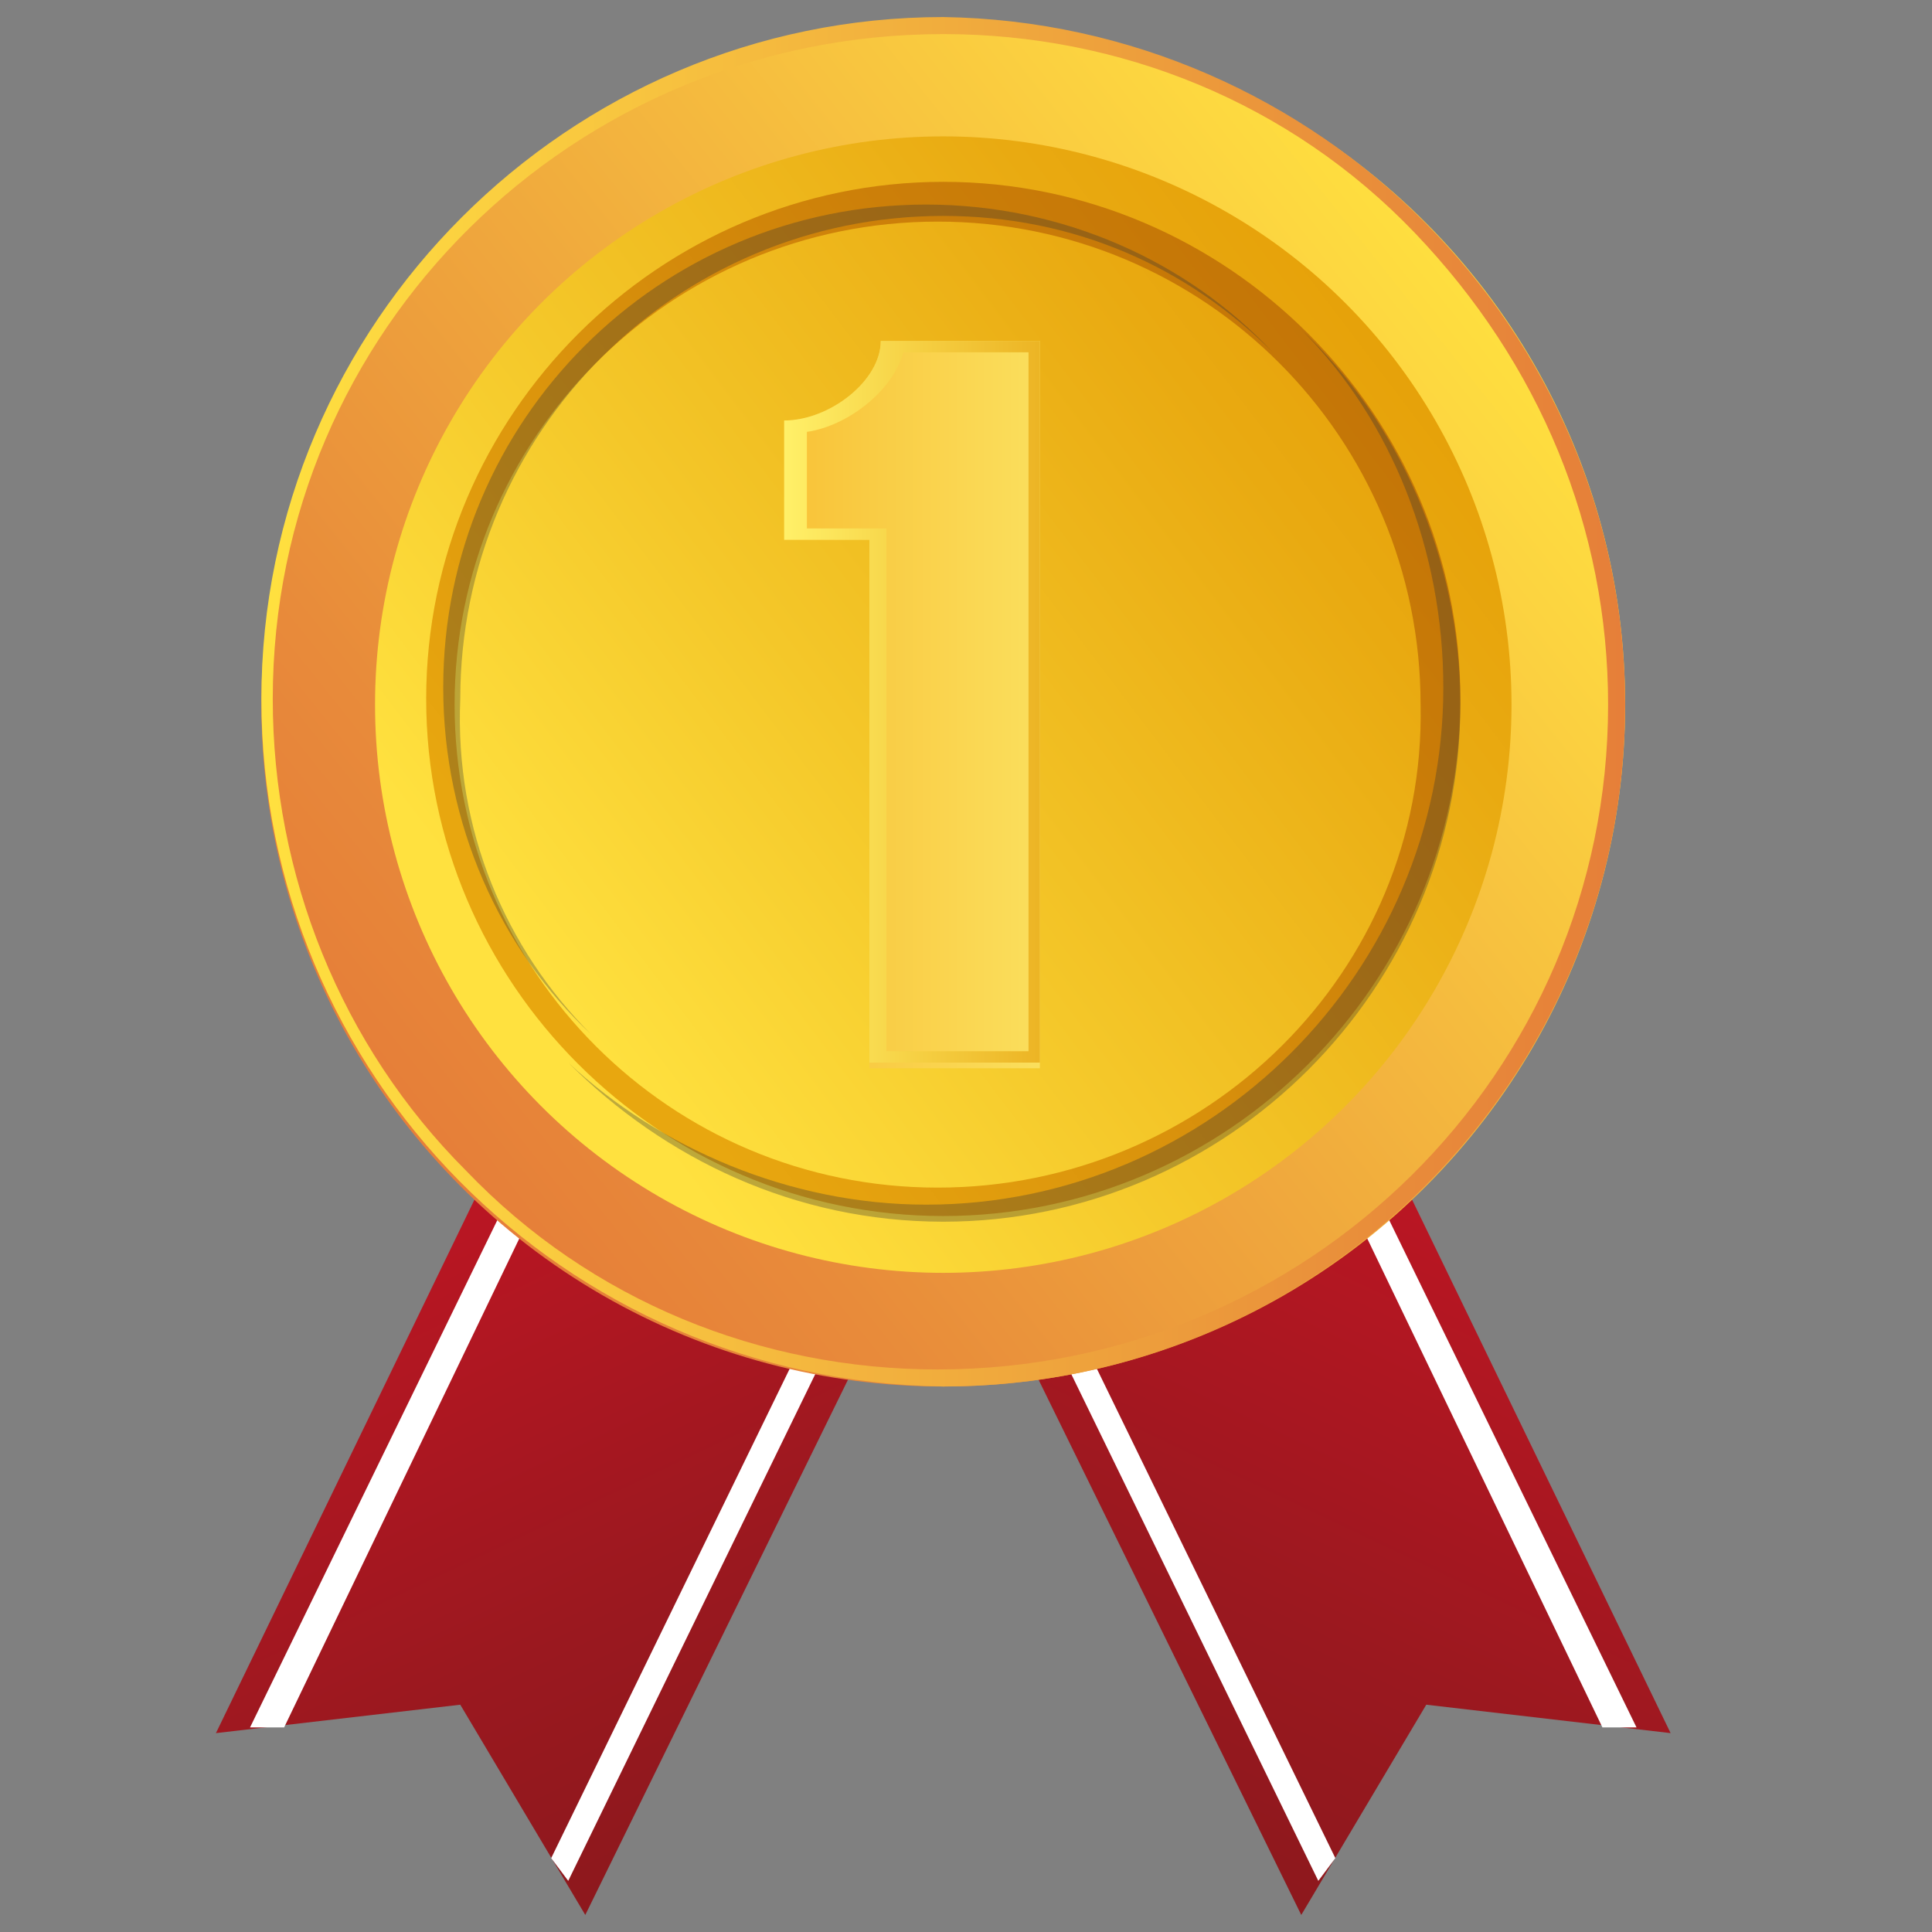 <?xml version="1.0" encoding="utf-8"?>
<!-- Generator: Adobe Illustrator 21.1.0, SVG Export Plug-In . SVG Version: 6.00 Build 0)  -->
<svg version="1.1" id="Layer_1" xmlns="http://www.w3.org/2000/svg" xmlns:xlink="http://www.w3.org/1999/xlink" x="0px" y="0px"
	 viewBox="0 0 34 34" style="enable-background:new 0 0 34 34;" xml:space="preserve">
<rect x="0" y="0" width="34" height="34" fill="#808080" stroke="none"/>
<style type="text/css">
	.st0{fill:url(#SVGID_1_);}
	.st1{fill:#FFFFFF;}
	.st2{fill:url(#SVGID_2_);}
	.st3{fill:url(#SVGID_3_);}
	.st4{fill:url(#SVGID_4_);}
	.st5{fill:url(#SVGID_5_);}
	.st6{fill:url(#SVGID_6_);}
	.st7{opacity:0.32;}
	.st8{fill:#333333;}
	.st9{fill:url(#SVGID_7_);}
	.st10{fill:url(#SVGID_8_);}
	.st11{fill:url(#SVGID_9_);}
	.st12{fill:url(#SVGID_10_);}
	.st13{fill:url(#SVGID_11_);}
	.st14{fill:url(#SVGID_12_);}
	.st15{fill:url(#SVGID_13_);}
	.st16{fill:url(#SVGID_14_);}
	.st17{fill:url(#SVGID_15_);}
	.st18{fill:url(#SVGID_16_);}
	.st19{fill:url(#SVGID_17_);}
	.st20{fill:url(#SVGID_18_);}
	.st21{fill:url(#SVGID_19_);}
	.st22{fill:url(#SVGID_20_);}
	.st23{fill:url(#SVGID_21_);}
	.st24{fill:url(#SVGID_22_);}
	.st25{fill:url(#SVGID_23_);}
	.st26{fill:url(#SVGID_24_);}
</style>
<g>
	<g>
		
			<linearGradient id="SVGID_1_" gradientUnits="userSpaceOnUse" x1="18.175" y1="32.024" x2="31.441" y2="21.437" gradientTransform="matrix(0.899 -0.438 0.438 0.899 -11.731 10.535)">
			<stop  offset="0" style="stop-color:#8E181D"/>
			<stop  offset="0.249" style="stop-color:#9A181F"/>
			<stop  offset="0.718" style="stop-color:#BB1623"/>
			<stop  offset="1" style="stop-color:#D31126"/>
		</linearGradient>
		<polygon class="st0" points="29.4,30.5 25.1,30 22.9,33.7 14.9,17.4 21.5,14.2 		"/>
		<polygon class="st1" points="23.5,32.7 23.2,33.1 15.4,17.1 15.8,16.9 		"/>
		<polygon class="st1" points="28.8,30.4 28.2,30.4 20.6,14.6 21,14.4 		"/>
	</g>
	<g>
		
			<linearGradient id="SVGID_2_" gradientUnits="userSpaceOnUse" x1="18.945" y1="32.399" x2="32.211" y2="21.811" gradientTransform="matrix(-0.899 -0.438 -0.438 0.899 45.79 10.535)">
			<stop  offset="0" style="stop-color:#8E181D"/>
			<stop  offset="0.249" style="stop-color:#9A181F"/>
			<stop  offset="0.718" style="stop-color:#BB1623"/>
			<stop  offset="1" style="stop-color:#D31126"/>
		</linearGradient>
		<polygon class="st2" points="3.8,30.5 8.1,30 10.3,33.7 18.3,17.4 11.7,14.2 		"/>
		<polygon class="st1" points="9.7,32.7 10,33.1 17.8,17.1 17.4,16.9 		"/>
		<polygon class="st1" points="4.4,30.4 5,30.4 12.6,14.6 12.2,14.4 		"/>
	</g>
	<g>
		<g>
			<linearGradient id="SVGID_3_" gradientUnits="userSpaceOnUse" x1="7.427" y1="19.655" x2="26.223" y2="4.653">
				<stop  offset="0" style="stop-color:#E67F39"/>
				<stop  offset="0.16" style="stop-color:#E88B3A"/>
				<stop  offset="0.464" style="stop-color:#F0A93D"/>
				<stop  offset="0.874" style="stop-color:#FCD440"/>
				<stop  offset="1" style="stop-color:#FFE13F"/>
			</linearGradient>
			<circle class="st3" cx="16.6" cy="12.4" r="12"/>
			<linearGradient id="SVGID_4_" gradientUnits="userSpaceOnUse" x1="4.544" y1="12.359" x2="28.591" y2="12.359">
				<stop  offset="0" style="stop-color:#FFE13F"/>
				<stop  offset="0.126" style="stop-color:#FCD440"/>
				<stop  offset="0.536" style="stop-color:#F0A93D"/>
				<stop  offset="0.84" style="stop-color:#E88B3A"/>
				<stop  offset="1" style="stop-color:#E67F39"/>
			</linearGradient>
			<path class="st4" d="M16.6,0.3l0,0.3c3.1,0,6.1,1.2,8.3,3.5s3.4,5.2,3.4,8.3c0,6.5-5.3,11.7-11.8,11.7c-3.1,0-6.1-1.2-8.3-3.5
				c-2.2-2.2-3.4-5.2-3.4-8.3c0-6.5,5.3-11.7,11.8-11.7L16.6,0.3 M16.6,0.3c-6.6,0-12,5.4-12,12c0,6.6,5.3,12,12,12.1c0,0,0,0,0,0
				c6.6,0,12-5.4,12-12C28.6,5.8,23.2,0.4,16.6,0.3C16.6,0.3,16.6,0.3,16.6,0.3L16.6,0.3z"/>
		</g>
		<g>
			<linearGradient id="SVGID_5_" gradientUnits="userSpaceOnUse" x1="9.652" y1="17.61" x2="25.614" y2="5.491">
				<stop  offset="0" style="stop-color:#FFE13F"/>
				<stop  offset="0.352" style="stop-color:#F4C729"/>
				<stop  offset="0.775" style="stop-color:#E9AA11"/>
				<stop  offset="1" style="stop-color:#E59E06"/>
			</linearGradient>
			<circle class="st5" cx="16.6" cy="12.4" r="10"/>
		</g>
		<g>
			<linearGradient id="SVGID_6_" gradientUnits="userSpaceOnUse" x1="10.271" y1="17.14" x2="24.805" y2="6.105">
				<stop  offset="0" style="stop-color:#E8A70F"/>
				<stop  offset="8.047915e-02" style="stop-color:#E5A20E"/>
				<stop  offset="0.681" style="stop-color:#CC7F09"/>
				<stop  offset="1" style="stop-color:#C27306"/>
			</linearGradient>
			<path class="st6" d="M16.6,3.2c-5,0-9.1,4.1-9.1,9.1s4.1,9.1,9.1,9.1c5,0,9.1-4.1,9.1-9.1S21.6,3.2,16.6,3.2z M16.5,20.9
				c-4.7,0-8.5-3.8-8.5-8.5c0-4.7,3.8-8.5,8.5-8.5c4.7,0,8.5,3.8,8.5,8.5C25.1,17.1,21.2,20.9,16.5,20.9z"/>
		</g>
		<g class="st7">
			<g>
				<path class="st8" d="M10.4,18.2c-1.5-1.5-2.4-3.6-2.3-5.9c0-4.7,3.8-8.5,8.5-8.5c2.3,0,4.3,0.9,5.8,2.4
					c-1.5-1.6-3.7-2.6-6.1-2.6c-4.7,0-8.5,3.8-8.5,8.5C7.8,14.5,8.8,16.7,10.4,18.2z"/>
			</g>
			<g>
				<path class="st8" d="M22.9,5.8c1.6,1.6,2.5,3.9,2.5,6.3c0,5-4.1,9.1-9.1,9.1c-2.4,0-4.7-1-6.3-2.5c1.7,1.7,4,2.8,6.6,2.8
					c5,0,9.1-4.1,9.1-9.1C25.7,9.8,24.6,7.4,22.9,5.8z"/>
			</g>
		</g>
	</g>
	<g>
		<g>
			<linearGradient id="SVGID_7_" gradientUnits="userSpaceOnUse" x1="13.828" y1="12.367" x2="18.325" y2="12.367">
				<stop  offset="0" style="stop-color:#F9C237"/>
				<stop  offset="1" style="stop-color:#FADF5D"/>
			</linearGradient>
			<path class="st9" d="M15.3,18.8V9.5h-1.5V7.4c0.8,0,1.7-0.7,1.7-1.4h2.8v12.8H15.3z"/>
			<linearGradient id="SVGID_8_" gradientUnits="userSpaceOnUse" x1="13.828" y1="12.367" x2="18.325" y2="12.367">
				<stop  offset="0" style="stop-color:#FFF068"/>
				<stop  offset="0.547" style="stop-color:#F5CE41"/>
				<stop  offset="1" style="stop-color:#ECB424"/>
			</linearGradient>
			<path class="st10" d="M18.1,6.2v12.3h-2.5v-9V9.3h-0.2h-1.2V7.6c0.7-0.1,1.5-0.7,1.7-1.4H18.1 M18.3,6h-2.8
				c0,0.7-0.9,1.4-1.7,1.4v2.1h1.5v9.2h3V6L18.3,6z"/>
		</g>
	</g>
</g>
<g>
	<g>
		
			<linearGradient id="SVGID_9_" gradientUnits="userSpaceOnUse" x1="57.124" y1="50.975" x2="70.389" y2="40.387" gradientTransform="matrix(0.899 -0.438 0.438 0.899 -11.731 10.535)">
			<stop  offset="0" style="stop-color:#003066"/>
			<stop  offset="0.191" style="stop-color:#003970"/>
			<stop  offset="0.552" style="stop-color:#04518A"/>
			<stop  offset="1" style="stop-color:#1A7AB5"/>
		</linearGradient>
		<polygon class="st11" points="72.7,30.5 68.5,30 66.2,33.7 58.3,17.4 64.8,14.2 		"/>
		<polygon class="st1" points="66.8,32.7 66.5,33.1 58.8,17.1 59.1,16.9 		"/>
		<polygon class="st1" points="72.1,30.4 71.6,30.4 63.9,14.6 64.3,14.4 		"/>
	</g>
	<g>
		
			<linearGradient id="SVGID_10_" gradientUnits="userSpaceOnUse" x1="-20.003" y1="13.448" x2="-6.737" y2="2.861" gradientTransform="matrix(-0.899 -0.438 -0.438 0.899 45.79 10.535)">
			<stop  offset="0" style="stop-color:#003066"/>
			<stop  offset="0.191" style="stop-color:#003970"/>
			<stop  offset="0.552" style="stop-color:#04518A"/>
			<stop  offset="1" style="stop-color:#1A7AB5"/>
		</linearGradient>
		<polygon class="st12" points="47.1,30.5 51.4,30 53.6,33.7 61.6,17.4 55.1,14.2 		"/>
		<polygon class="st1" points="53,32.7 53.3,33.1 61.1,17.1 60.7,16.9 		"/>
		<polygon class="st1" points="47.8,30.4 48.3,30.4 55.9,14.6 55.5,14.4 		"/>
	</g>
	<g>
		<g>
			<linearGradient id="SVGID_11_" gradientUnits="userSpaceOnUse" x1="50.741" y1="19.655" x2="69.537" y2="4.653">
				<stop  offset="0" style="stop-color:#8A8A8A"/>
				<stop  offset="0.236" style="stop-color:#989898"/>
				<stop  offset="0.679" style="stop-color:#BDBDBD"/>
				<stop  offset="1" style="stop-color:#DBDBDB"/>
			</linearGradient>
			<circle class="st13" cx="59.9" cy="12.4" r="12"/>
			<linearGradient id="SVGID_12_" gradientUnits="userSpaceOnUse" x1="47.858" y1="12.359" x2="71.905" y2="12.359">
				<stop  offset="0" style="stop-color:#DBDBDB"/>
				<stop  offset="0.321" style="stop-color:#BDBDBD"/>
				<stop  offset="0.764" style="stop-color:#989898"/>
				<stop  offset="1" style="stop-color:#8A8A8A"/>
			</linearGradient>
			<path class="st14" d="M59.9,0.3l0,0.3c3.1,0,6.1,1.2,8.3,3.5s3.4,5.2,3.4,8.3c0,6.5-5.3,11.7-11.8,11.7c-3.1,0-6.1-1.2-8.3-3.5
				c-2.2-2.2-3.4-5.2-3.4-8.3c0-6.5,5.3-11.7,11.8-11.7L59.9,0.3 M59.9,0.3c-6.6,0-12,5.4-12,12c0,6.6,5.3,12,12,12.1c0,0,0,0,0,0
				c6.6,0,12-5.4,12-12C71.9,5.8,66.6,0.4,59.9,0.3C59.9,0.3,59.9,0.3,59.9,0.3L59.9,0.3z"/>
		</g>
		<g>
			<linearGradient id="SVGID_13_" gradientUnits="userSpaceOnUse" x1="52.966" y1="17.61" x2="68.928" y2="5.491">
				<stop  offset="0" style="stop-color:#DBDBDB"/>
				<stop  offset="0.172" style="stop-color:#CECECE"/>
				<stop  offset="0.713" style="stop-color:#A9A9A9"/>
				<stop  offset="1" style="stop-color:#9B9B9B"/>
			</linearGradient>
			<circle class="st15" cx="59.9" cy="12.4" r="10"/>
		</g>
		<g>
			<linearGradient id="SVGID_14_" gradientUnits="userSpaceOnUse" x1="53.584" y1="17.14" x2="68.119" y2="6.105">
				<stop  offset="0" style="stop-color:#A4A4A4"/>
				<stop  offset="8.349112e-02" style="stop-color:#9C9C9C"/>
				<stop  offset="0.697" style="stop-color:#696969"/>
				<stop  offset="0.999" style="stop-color:#555555"/>
			</linearGradient>
			<path class="st16" d="M59.9,3.2c-5,0-9.1,4.1-9.1,9.1c0,5,4.1,9.1,9.1,9.1c5,0,9.1-4.1,9.1-9.1S64.9,3.2,59.9,3.2z M59.9,20.9
				c-4.7,0-8.5-3.8-8.5-8.5c0-4.7,3.8-8.5,8.5-8.5c4.7,0,8.5,3.8,8.5,8.5C68.4,17.1,64.6,20.9,59.9,20.9z"/>
		</g>
		<g class="st7">
			<g>
				<path class="st8" d="M53.7,18.2c-1.5-1.5-2.4-3.6-2.3-5.9c0-4.7,3.8-8.5,8.5-8.5c2.3,0,4.3,0.9,5.8,2.4
					c-1.5-1.6-3.7-2.6-6.1-2.6c-4.7,0-8.5,3.8-8.5,8.5C51.1,14.5,52.1,16.7,53.7,18.2z"/>
			</g>
			<g>
				<path class="st8" d="M66.2,5.8c1.6,1.6,2.5,3.9,2.5,6.3c0,5-4.1,9.1-9.1,9.1c-2.4,0-4.7-1-6.3-2.5c1.7,1.7,4,2.8,6.6,2.8
					c5,0,9.1-4.1,9.1-9.1C69,9.8,67.9,7.4,66.2,5.8z"/>
			</g>
		</g>
	</g>
	<g>
		<g>
			<linearGradient id="SVGID_15_" gradientUnits="userSpaceOnUse" x1="56.787" y1="12.359" x2="62.976" y2="12.359">
				<stop  offset="0" style="stop-color:#BFBFBF"/>
				<stop  offset="1" style="stop-color:#D7D7D7"/>
			</linearGradient>
			<path class="st17" d="M60.5,9.4c0-0.4-0.2-0.7-0.6-0.7S59.3,9,59.3,9.4v0.9h-2.4V9.4c0-1.7,1.3-2.6,3-2.6c1.7,0,3.1,0.9,3.1,2.6
				v0.5c0,1.5-0.6,2.2-1.9,3.6c-1.3,1.4-1.7,1.7-1.7,2.2V16H63v1.9h-6.2v-2.1c0-0.9,0.1-1.5,2.2-3.4c1.3-1.1,1.5-1.7,1.5-2.5V9.4z"
				/>
			<linearGradient id="SVGID_16_" gradientUnits="userSpaceOnUse" x1="56.787" y1="12.359" x2="62.976" y2="12.359">
				<stop  offset="0" style="stop-color:#EAEAEA"/>
				<stop  offset="0.41" style="stop-color:#D1D1D1"/>
				<stop  offset="1" style="stop-color:#B0B0B0"/>
			</linearGradient>
			<path class="st18" d="M59.9,7.1c1.3,0,2.8,0.6,2.8,2.4v0.5c0,1.4-0.5,2-1.8,3.4c-0.2,0.2-0.4,0.5-0.6,0.6
				c-0.8,0.9-1.1,1.2-1.1,1.8V16v0.2h0.2h3.3v1.4H57v-1.9c0-0.8,0-1.3,2.1-3.2c1.3-1.2,1.6-1.8,1.6-2.7V9.4c0-0.6-0.3-0.9-0.8-0.9
				c-0.5,0-0.8,0.4-0.8,0.9v0.6h-1.9V9.4C57.2,7.7,58.6,7.1,59.9,7.1 M59.9,6.8c-1.7,0-3,0.9-3,2.6v0.9h2.4V9.4
				c0-0.4,0.2-0.7,0.6-0.7c0.4,0,0.6,0.3,0.6,0.7v0.5c0,0.8-0.2,1.4-1.5,2.5c-2.1,1.8-2.2,2.5-2.2,3.4v2.1H63V16h-3.6v-0.2
				c0-0.6,0.4-0.9,1.7-2.2c1.3-1.4,1.9-2.1,1.9-3.6V9.4C63,7.7,61.6,6.8,59.9,6.8L59.9,6.8z"/>
		</g>
	</g>
</g>
<g>
	<g>
		
			<linearGradient id="SVGID_17_" gradientUnits="userSpaceOnUse" x1="95.721" y1="69.754" x2="108.987" y2="59.167" gradientTransform="matrix(0.899 -0.438 0.438 0.899 -11.731 10.535)">
			<stop  offset="0" style="stop-color:#004319"/>
			<stop  offset="0.155" style="stop-color:#004B1D"/>
			<stop  offset="0.448" style="stop-color:#005E26"/>
			<stop  offset="0.844" style="stop-color:#007832"/>
			<stop  offset="1" style="stop-color:#008337"/>
		</linearGradient>
		<polygon class="st19" points="115.6,30.5 111.4,30 109.1,33.7 101.2,17.4 107.7,14.2 		"/>
		<polygon class="st1" points="109.7,32.7 109.5,33.1 101.7,17.1 102.1,16.9 		"/>
		<polygon class="st1" points="115,30.4 114.5,30.4 106.8,14.6 107.2,14.4 		"/>
	</g>
	<g>
		
			<linearGradient id="SVGID_18_" gradientUnits="userSpaceOnUse" x1="-58.6" y1="-5.332" x2="-45.335" y2="-15.919" gradientTransform="matrix(-0.899 -0.438 -0.438 0.899 45.79 10.535)">
			<stop  offset="0" style="stop-color:#004319"/>
			<stop  offset="0.155" style="stop-color:#004B1D"/>
			<stop  offset="0.448" style="stop-color:#005E26"/>
			<stop  offset="0.844" style="stop-color:#007832"/>
			<stop  offset="1" style="stop-color:#008337"/>
		</linearGradient>
		<polygon class="st20" points="90,30.5 94.3,30 96.6,33.7 104.5,17.4 98,14.2 		"/>
		<polygon class="st1" points="95.9,32.7 96.2,33.1 104,17.1 103.6,16.9 		"/>
		<polygon class="st1" points="90.7,30.4 91.2,30.4 98.9,14.6 98.5,14.4 		"/>
	</g>
	<g>
		<g>
			<linearGradient id="SVGID_19_" gradientUnits="userSpaceOnUse" x1="93.664" y1="19.655" x2="112.46" y2="4.653">
				<stop  offset="0" style="stop-color:#C75B17"/>
				<stop  offset="0.215" style="stop-color:#CE681A"/>
				<stop  offset="0.621" style="stop-color:#E28923"/>
				<stop  offset="1" style="stop-color:#F9AF31"/>
			</linearGradient>
			<circle class="st21" cx="102.8" cy="12.4" r="12"/>
			<linearGradient id="SVGID_20_" gradientUnits="userSpaceOnUse" x1="90.781" y1="12.359" x2="114.829" y2="12.359">
				<stop  offset="0" style="stop-color:#F9AF31"/>
				<stop  offset="0.379" style="stop-color:#E28923"/>
				<stop  offset="0.785" style="stop-color:#CE681A"/>
				<stop  offset="1" style="stop-color:#C75B17"/>
			</linearGradient>
			<path class="st22" d="M102.8,0.3l0,0.3c3.1,0,6.1,1.2,8.3,3.5s3.4,5.2,3.4,8.3c0,6.5-5.3,11.7-11.8,11.7
				c-6.5,0-11.8-5.3-11.7-11.8c0-6.5,5.3-11.7,11.8-11.7L102.8,0.3 M102.8,0.3c-6.6,0-12,5.4-12,12c0,6.6,5.3,12,12,12.1
				c0,0,0,0,0,0c6.6,0,12-5.4,12-12C114.8,5.8,109.5,0.4,102.8,0.3C102.8,0.3,102.8,0.3,102.8,0.3L102.8,0.3z"/>
		</g>
		<g>
			<linearGradient id="SVGID_21_" gradientUnits="userSpaceOnUse" x1="95.889" y1="17.61" x2="111.851" y2="5.491">
				<stop  offset="0" style="stop-color:#F9AF31"/>
				<stop  offset="0.601" style="stop-color:#DC9818"/>
				<stop  offset="1" style="stop-color:#CE8E09"/>
			</linearGradient>
			<circle class="st23" cx="102.8" cy="12.4" r="10"/>
		</g>
		<g>
			<linearGradient id="SVGID_22_" gradientUnits="userSpaceOnUse" x1="96.508" y1="17.14" x2="111.042" y2="6.105">
				<stop  offset="0" style="stop-color:#D69702"/>
				<stop  offset="0.646" style="stop-color:#B67213"/>
				<stop  offset="1" style="stop-color:#AB6416"/>
			</linearGradient>
			<path class="st24" d="M102.8,3.2c-5,0-9.1,4.1-9.1,9.1s4.1,9.1,9.1,9.1c5,0,9.1-4.1,9.1-9.1S107.9,3.2,102.8,3.2z M102.8,20.9
				c-4.7,0-8.5-3.8-8.5-8.5c0-4.7,3.8-8.5,8.5-8.5c4.7,0,8.5,3.8,8.5,8.5C111.3,17.1,107.5,20.9,102.8,20.9z"/>
		</g>
		<g class="st7">
			<g>
				<path class="st8" d="M96.7,18.2c-1.5-1.5-2.4-3.6-2.3-5.9c0-4.7,3.8-8.5,8.5-8.5c2.3,0,4.3,0.9,5.8,2.4
					c-1.5-1.6-3.7-2.6-6.1-2.6c-4.7,0-8.5,3.8-8.5,8.5C94,14.5,95,16.7,96.7,18.2z"/>
			</g>
			<g>
				<path class="st8" d="M109.1,5.8c1.6,1.6,2.5,3.9,2.5,6.3c0,5-4.1,9.1-9.1,9.1c-2.4,0-4.7-1-6.3-2.5c1.7,1.7,4,2.8,6.6,2.8
					c5,0,9.1-4.1,9.1-9.1C111.9,9.8,110.9,7.4,109.1,5.8z"/>
			</g>
		</g>
	</g>
	<g>
		<g>
			<linearGradient id="SVGID_23_" gradientUnits="userSpaceOnUse" x1="99.591" y1="12.359" x2="106.019" y2="12.359">
				<stop  offset="0" style="stop-color:#C75B17"/>
				<stop  offset="0.215" style="stop-color:#CE681A"/>
				<stop  offset="0.621" style="stop-color:#E28923"/>
				<stop  offset="1" style="stop-color:#F9AF31"/>
			</linearGradient>
			<path class="st25" d="M102,11l0.8-0.1c0.4,0,0.8-0.3,0.8-0.7V9.2c0-0.4-0.3-0.7-0.7-0.7s-0.7,0.3-0.7,0.7V10h-2.4V9.3
				c0-1.7,1.4-2.6,3.1-2.6c1.7,0,3.1,0.9,3.1,2.6v0.8c0,0.9-0.4,1.5-0.9,1.8c0.6,0.3,1.1,0.9,1.1,1.8v1.7c0,1.7-1.5,2.6-3.2,2.6
				c-1.7,0-3.2-0.9-3.2-2.6v-1.3h2.5v1.3c0,0.4,0.3,0.7,0.7,0.7s0.7-0.3,0.7-0.7v-1.8c0-0.4-0.4-0.7-0.8-0.7l-0.7-0.1V11z"/>
			<linearGradient id="SVGID_24_" gradientUnits="userSpaceOnUse" x1="99.591" y1="12.359" x2="106.019" y2="12.359">
				<stop  offset="0" style="stop-color:#F9AF31"/>
				<stop  offset="0.379" style="stop-color:#E28923"/>
				<stop  offset="0.785" style="stop-color:#CE681A"/>
				<stop  offset="1" style="stop-color:#C75B17"/>
			</linearGradient>
			<path class="st26" d="M102.8,6.9c1.3,0,2.8,0.6,2.8,2.4v0.8c0,0.8-0.3,1.3-0.8,1.6l-0.4,0.2l0.4,0.2c0.6,0.3,0.9,0.9,0.9,1.6v1.7
				c0,1.6-1.5,2.4-3,2.4c-1.4,0-3-0.7-3-2.4v-1.1h2v1.1c0,0.5,0.4,0.9,0.9,0.9c0.5,0,0.9-0.4,0.9-0.9v-1.8c0-0.5-0.6-0.9-1-0.9
				c0,0,0,0,0,0l-0.5,0v-1.5l0.6,0c0.5,0,1-0.4,1-0.9V9.2c0-0.5-0.4-0.9-0.9-0.9c-0.5,0-0.9,0.4-0.9,0.9v0.6H100V9.3
				C100,7.5,101.5,6.9,102.8,6.9 M102.8,6.7c-1.7,0-3.1,0.9-3.1,2.6V10h2.4V9.2c0-0.4,0.3-0.7,0.7-0.7s0.7,0.3,0.7,0.7v1.1
				c0,0.4-0.4,0.7-0.8,0.7L102,11v1.9l0.7,0.1c0.4,0,0.8,0.3,0.8,0.7v1.8c0,0.4-0.3,0.7-0.7,0.7s-0.7-0.3-0.7-0.7v-1.3h-2.5v1.3
				c0,1.7,1.5,2.6,3.2,2.6c1.7,0,3.2-0.9,3.2-2.6v-1.7c0-0.9-0.4-1.5-1.1-1.8c0.6-0.3,0.9-0.9,0.9-1.8V9.3
				C105.9,7.6,104.5,6.7,102.8,6.7L102.8,6.7z"/>
		</g>
	</g>
</g>
</svg>
